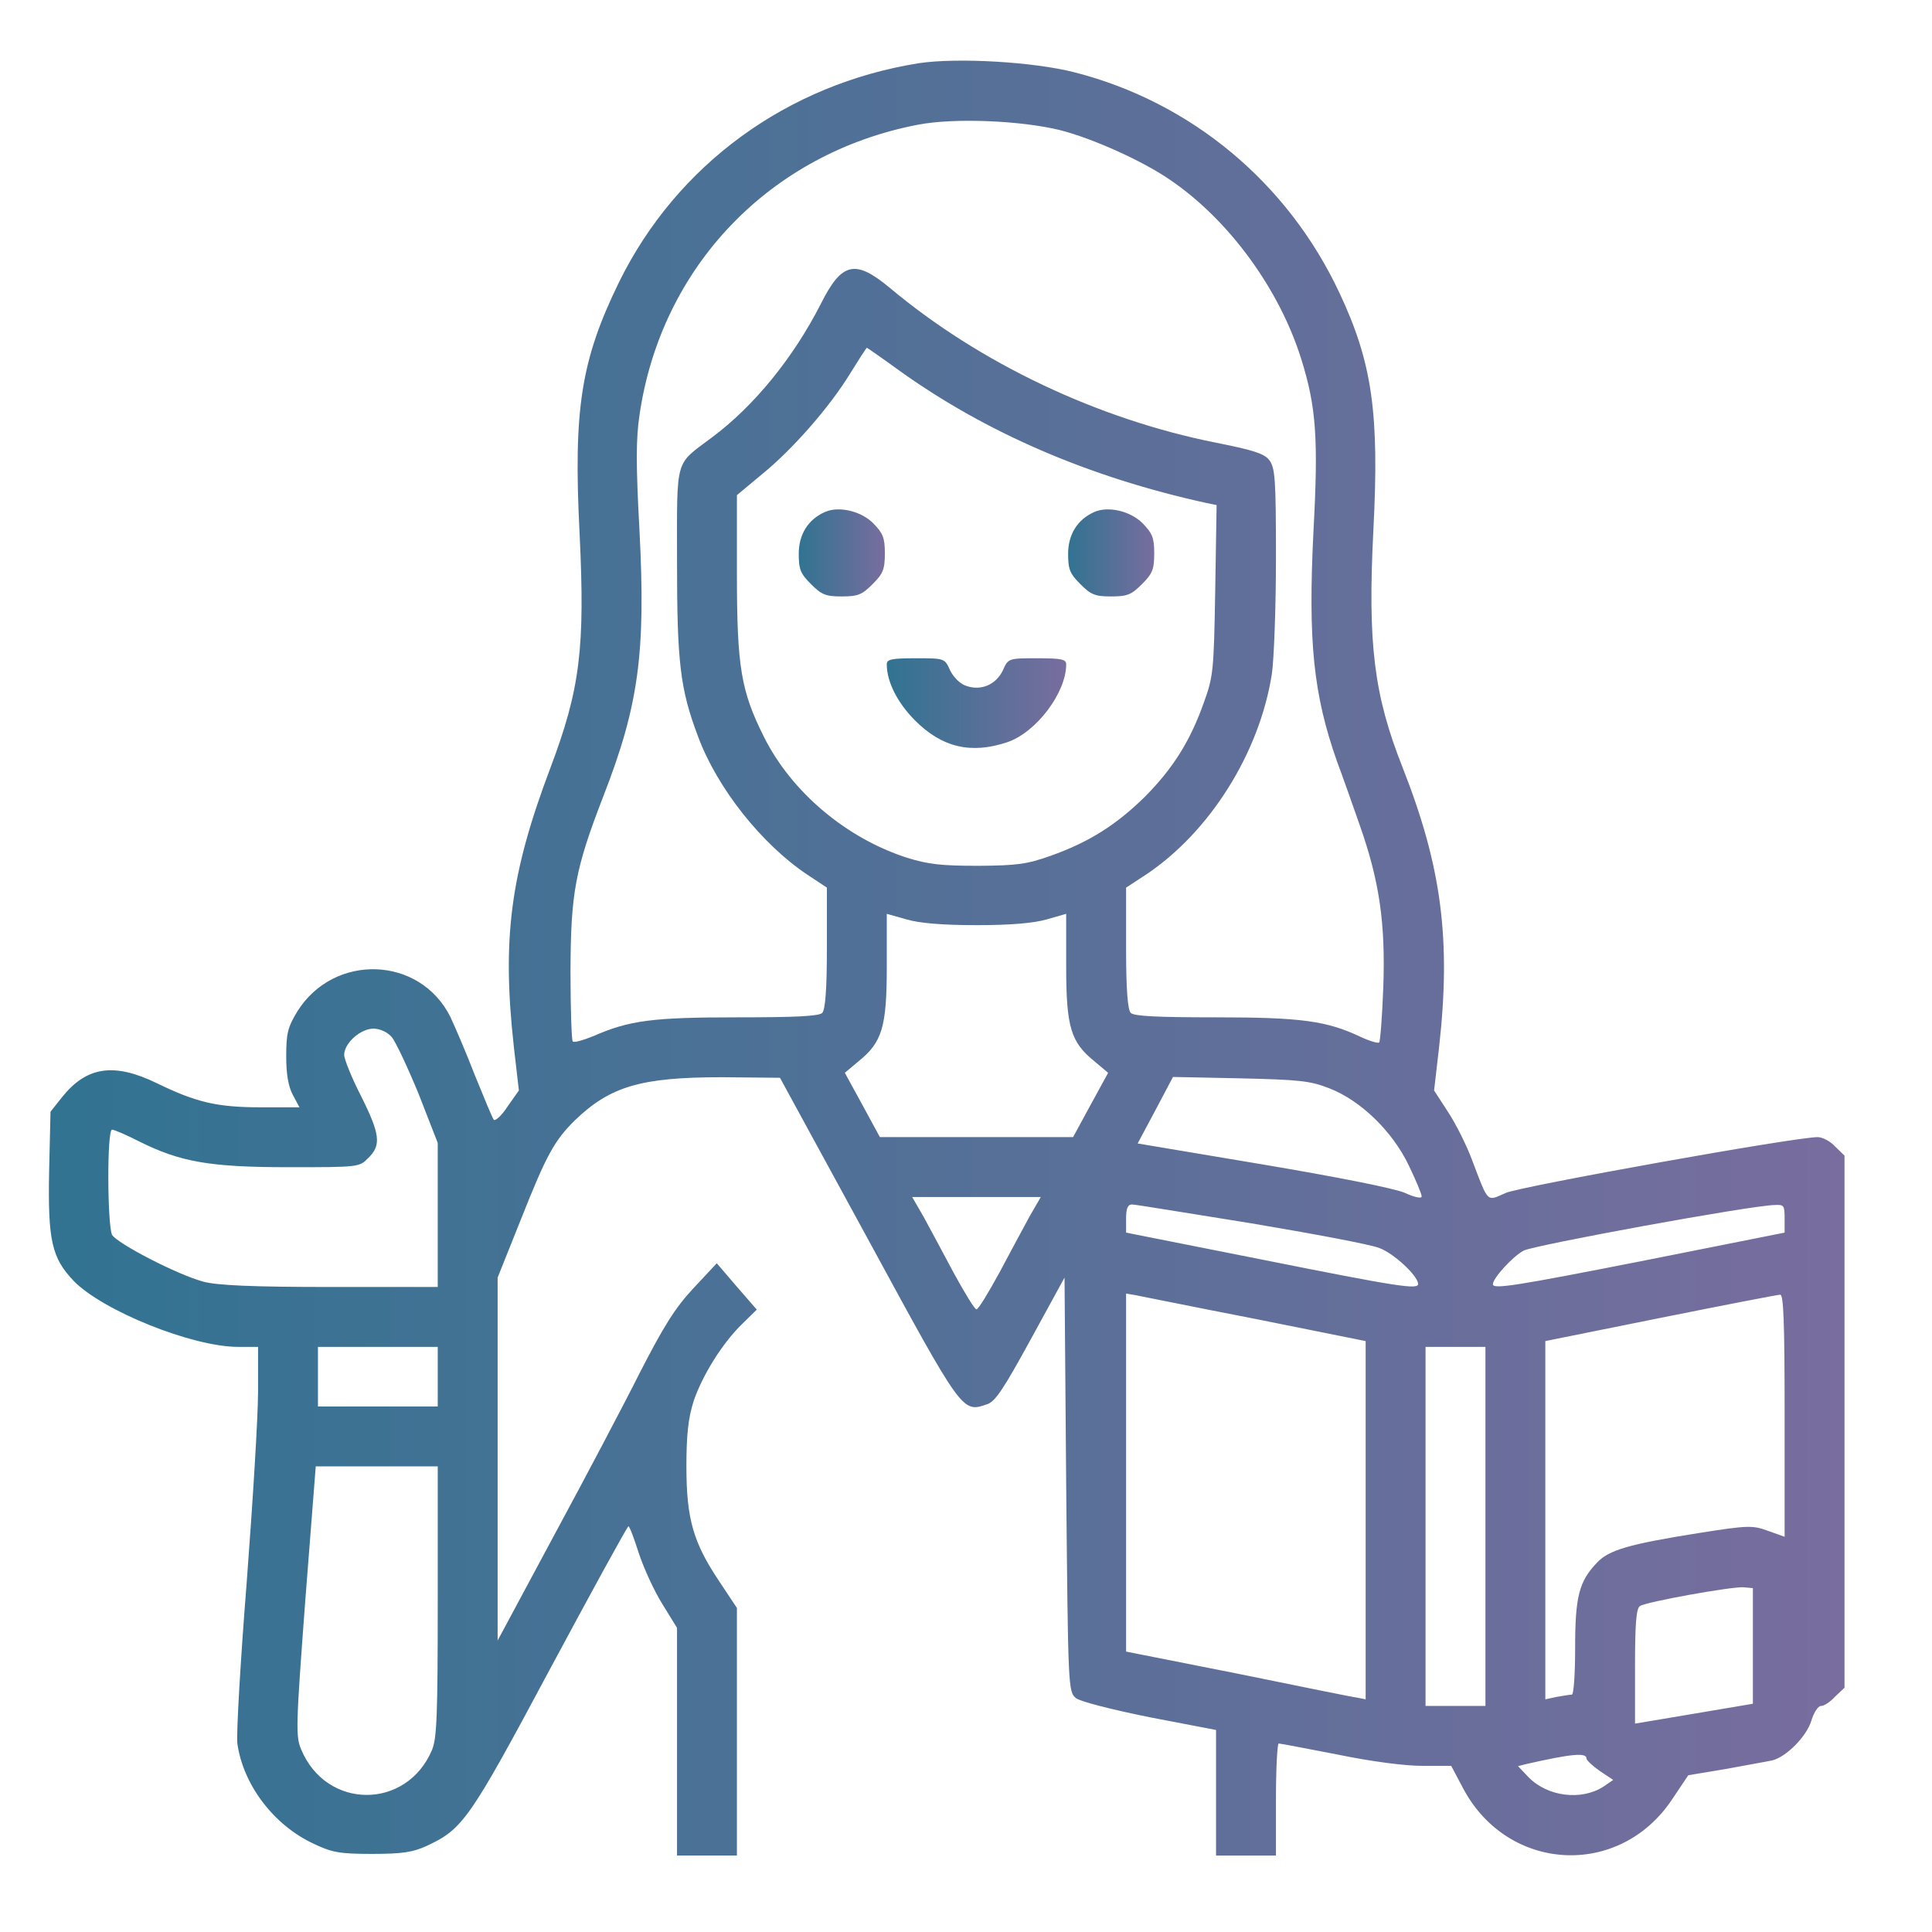 <?xml version="1.0" encoding="UTF-8"?>
<!DOCTYPE svg PUBLIC "-//W3C//DTD SVG 1.1//EN" "http://www.w3.org/Graphics/SVG/1.1/DTD/svg11.dtd">
<!-- Creator: CorelDRAW 2019 (64-Bit) -->
<svg xmlns="http://www.w3.org/2000/svg" xml:space="preserve" width="70px" height="70px" version="1.1" style="shape-rendering:geometricPrecision; text-rendering:geometricPrecision; image-rendering:optimizeQuality; fill-rule:evenodd; clip-rule:evenodd"
viewBox="0 0 70 70"
 xmlns:xlink="http://www.w3.org/1999/xlink"
 xmlns:xodm="http://www.corel.com/coreldraw/odm/2003">
 <defs>
  <style type="text/css">
   <![CDATA[
    .fil0 {fill:url(#id0);fill-rule:nonzero}
    .fil3 {fill:url(#id1);fill-rule:nonzero}
    .fil1 {fill:url(#id2);fill-rule:nonzero}
    .fil2 {fill:url(#id3);fill-rule:nonzero}
   ]]>
  </style>
  <linearGradient id="id0" gradientUnits="userSpaceOnUse" x1="1.78" y1="34.72" x2="66.83" y2="34.72">
   <stop offset="0" style="stop-opacity:1; stop-color:#317391"/>
   <stop offset="1" style="stop-opacity:1; stop-color:#786D9E"/>
  </linearGradient>
  <linearGradient id="id1" gradientUnits="userSpaceOnUse" xlink:href="#id0" x1="32.13" y1="25.48" x2="38.63" y2="25.48">
  </linearGradient>
  <linearGradient id="id2" gradientUnits="userSpaceOnUse" xlink:href="#id0" x1="28.94" y1="20.04" x2="32.06" y2="20.04">
  </linearGradient>
  <linearGradient id="id3" gradientUnits="userSpaceOnUse" xlink:href="#id0" x1="38.7" y1="20.04" x2="41.82" y2="20.04">
  </linearGradient>
 </defs>
 <g id="Layer_x0020_1">
  <g id="_1717851690496">
   <g>
    <path class="fil0" d="M33.29 2.29c-4.77,0.76 -8.77,3.68 -10.86,7.93 -1.38,2.83 -1.66,4.59 -1.43,9.12 0.2,4.14 0.02,5.62 -1.05,8.46 -1.46,3.86 -1.77,6.19 -1.33,10.15l0.18 1.56 -0.41 0.58c-0.21,0.33 -0.45,0.54 -0.5,0.48 -0.05,-0.06 -0.35,-0.79 -0.68,-1.6 -0.32,-0.83 -0.73,-1.78 -0.89,-2.12 -1.1,-2.22 -4.22,-2.33 -5.55,-0.2 -0.35,0.58 -0.4,0.8 -0.4,1.63 0,0.65 0.08,1.09 0.24,1.39l0.24 0.45 -1.39 0c-1.6,0 -2.35,-0.18 -3.77,-0.87 -1.56,-0.76 -2.55,-0.61 -3.44,0.5l-0.42 0.53 -0.05 2.16c-0.05,2.52 0.1,3.14 0.89,3.97 1.05,1.08 4.29,2.39 5.96,2.39l0.72 0 0 1.62c0,0.9 -0.19,3.99 -0.41,6.89 -0.23,2.89 -0.38,5.52 -0.34,5.86 0.21,1.5 1.32,2.96 2.76,3.63 0.67,0.32 0.95,0.37 2.12,0.37 1.1,0 1.48,-0.06 1.98,-0.29 1.31,-0.61 1.54,-0.93 4.48,-6.43 1.52,-2.83 2.79,-5.15 2.83,-5.15 0.04,0 0.21,0.45 0.38,0.99 0.18,0.54 0.56,1.37 0.85,1.83l0.53 0.86 0 4.12 0 4.13 1.09 0 1.08 0 0 -4.48 0 -4.49 -0.65 -0.98c-0.93,-1.39 -1.18,-2.25 -1.18,-4.15 0,-1.16 0.07,-1.76 0.26,-2.36 0.31,-0.92 1.04,-2.11 1.78,-2.82l0.51 -0.5 -0.73 -0.84 -0.72 -0.84 -0.85 0.91c-0.67,0.72 -1.07,1.37 -1.93,3.04 -0.58,1.16 -1.99,3.83 -3.12,5.92l-2.04 3.8 0 -6.58 0 -6.57 0.84 -2.1c0.93,-2.35 1.22,-2.87 1.96,-3.6 1.28,-1.23 2.39,-1.56 5.33,-1.56l2.1 0.02 3.19 5.85c3.43,6.31 3.41,6.29 4.31,5.98 0.3,-0.09 0.61,-0.57 1.59,-2.36l1.22 -2.23 0.06 7.49c0.07,7.39 0.07,7.52 0.36,7.75 0.16,0.12 1.24,0.4 2.67,0.69l2.4 0.46 0 2.28 0 2.27 1.08 0 1.09 0 0 -2.03c0,-1.13 0.05,-2.03 0.1,-2.03 0.07,0 1.03,0.19 2.13,0.4 1.21,0.25 2.43,0.41 3.07,0.41l1.05 0 0.44 0.83c1.62,3.03 5.65,3.25 7.56,0.39l0.59 -0.88 1.38 -0.23c0.74,-0.14 1.5,-0.27 1.67,-0.31 0.51,-0.13 1.24,-0.87 1.41,-1.44 0.09,-0.29 0.24,-0.53 0.35,-0.53 0.11,0 0.34,-0.15 0.51,-0.34l0.34 -0.32 0 -9.64 0 -9.64 -0.34 -0.33c-0.17,-0.19 -0.46,-0.34 -0.63,-0.34 -0.84,0 -10.74,1.78 -11.3,2.02 -0.7,0.31 -0.62,0.4 -1.22,-1.18 -0.2,-0.54 -0.59,-1.32 -0.88,-1.76l-0.5 -0.77 0.18 -1.56c0.44,-3.92 0.09,-6.56 -1.32,-10.14 -1.04,-2.63 -1.27,-4.47 -1.06,-8.6 0.22,-4.24 -0.04,-6.07 -1.23,-8.6 -1.87,-3.99 -5.37,-6.91 -9.6,-7.99 -1.48,-0.38 -4.24,-0.54 -5.64,-0.33l0 0zm5.14 2.43c1.19,0.31 2.97,1.11 3.97,1.8 2.13,1.45 3.96,3.96 4.75,6.5 0.54,1.73 0.62,2.87 0.44,6.21 -0.2,4.01 -0.01,5.92 0.86,8.38 0.19,0.5 0.55,1.53 0.81,2.27 0.72,2.04 0.94,3.56 0.86,5.87 -0.04,1.07 -0.11,1.98 -0.15,2.02 -0.04,0.04 -0.35,-0.05 -0.69,-0.21 -1.21,-0.57 -2.13,-0.7 -5.22,-0.7 -2.11,0 -2.97,-0.04 -3.09,-0.16 -0.11,-0.11 -0.17,-0.82 -0.17,-2.36l0 -2.18 0.72 -0.47c2.32,-1.55 4.11,-4.41 4.56,-7.26 0.08,-0.53 0.15,-2.44 0.15,-4.21 0,-2.9 -0.03,-3.28 -0.25,-3.56 -0.18,-0.23 -0.61,-0.36 -1.92,-0.62 -4.27,-0.85 -8.55,-2.87 -11.82,-5.61 -1.25,-1.04 -1.74,-0.94 -2.5,0.58 -0.99,1.94 -2.41,3.7 -3.96,4.85 -1.34,1.01 -1.25,0.66 -1.25,4.47 0,3.67 0.11,4.63 0.76,6.35 0.69,1.87 2.31,3.91 3.96,5.01l0.71 0.47 0 2.18c0,1.54 -0.06,2.25 -0.17,2.36 -0.12,0.12 -0.98,0.16 -3.09,0.16 -3.06,0 -3.9,0.11 -5.2,0.68 -0.37,0.15 -0.71,0.25 -0.75,0.19 -0.04,-0.04 -0.08,-1.18 -0.08,-2.53 0.01,-2.84 0.16,-3.69 1.19,-6.35 1.28,-3.29 1.54,-5.18 1.31,-9.62 -0.13,-2.39 -0.13,-3.32 0,-4.19 0.78,-5.38 4.73,-9.49 10.08,-10.52 1.33,-0.26 3.78,-0.15 5.18,0.2l0 0zm-5.87 8.69c3.16,2.27 6.9,3.88 11.13,4.81l0.39 0.08 -0.05 3.08c-0.05,2.92 -0.07,3.13 -0.41,4.07 -0.5,1.41 -1.12,2.39 -2.14,3.42 -1.03,1.01 -2.01,1.64 -3.42,2.14 -0.85,0.3 -1.2,0.35 -2.61,0.36 -1.32,0 -1.81,-0.05 -2.58,-0.29 -2.21,-0.71 -4.19,-2.38 -5.19,-4.38 -0.83,-1.66 -0.98,-2.52 -0.98,-5.91l0 -2.85 0.9 -0.75c1.1,-0.89 2.47,-2.45 3.21,-3.67 0.31,-0.5 0.58,-0.92 0.6,-0.92 0.01,0 0.53,0.36 1.15,0.81l0 0zm2.82 20.11c1.22,0 2.07,-0.07 2.55,-0.21l0.7 -0.2 0 1.91c0,2.2 0.17,2.74 1.02,3.43l0.5 0.42 -0.64 1.17 -0.63 1.16 -3.5 0 -3.5 0 -0.63 -1.16 -0.64 -1.17 0.5 -0.42c0.85,-0.69 1.02,-1.23 1.02,-3.43l0 -1.91 0.71 0.2c0.47,0.14 1.32,0.21 2.54,0.21l0 0zm-21.19 4.05c0.15,0.18 0.58,1.1 0.98,2.07l0.69 1.77 0 2.6 0 2.62 -3.89 0c-2.84,0 -4.1,-0.06 -4.59,-0.19 -0.95,-0.25 -3.14,-1.39 -3.32,-1.7 -0.17,-0.35 -0.19,-3.81 0,-3.81 0.08,0 0.52,0.19 0.97,0.42 1.5,0.75 2.56,0.94 5.43,0.94 2.54,0 2.56,0 2.89,-0.34 0.47,-0.46 0.42,-0.86 -0.27,-2.24 -0.34,-0.66 -0.61,-1.34 -0.61,-1.49 0,-0.42 0.59,-0.95 1.06,-0.95 0.23,0 0.5,0.12 0.66,0.3zm33.97 1.86c1.14,0.44 2.29,1.56 2.88,2.79 0.26,0.54 0.47,1.04 0.47,1.13 0,0.08 -0.24,0.04 -0.61,-0.13 -0.36,-0.16 -2.42,-0.57 -5.15,-1.03l-4.53 -0.76 0.64 -1.2 0.64 -1.21 2.44 0.05c2.14,0.05 2.53,0.09 3.22,0.36zm-10.86 4.65c-0.21,0.39 -0.71,1.31 -1.09,2.03 -0.4,0.73 -0.76,1.33 -0.83,1.33 -0.07,0 -0.43,-0.6 -0.83,-1.33 -0.38,-0.72 -0.88,-1.64 -1.09,-2.03l-0.41 -0.71 2.33 0 2.33 0 -0.41 0.71 0 0zm8.02 0.24c2.25,0.38 4.35,0.77 4.66,0.9 0.52,0.19 1.4,1.01 1.4,1.3 0,0.21 -0.69,0.11 -5.59,-0.87l-4.99 -0.99 0 -0.5c0,-0.38 0.06,-0.52 0.22,-0.52 0.11,0 2.05,0.32 4.3,0.68l0 0zm19.34 -0.16l0 0.5 -4.97 0.99c-4.82,0.95 -5.6,1.07 -5.6,0.88 0,-0.22 0.73,-1.02 1.12,-1.22 0.4,-0.2 8.18,-1.63 9.09,-1.65 0.34,-0.02 0.36,0.02 0.36,0.5l0 0zm-19.21 3.62l4.03 0.81 0 6.48 0 6.5 -0.3 -0.06c-0.18,-0.02 -2.13,-0.42 -4.34,-0.87l-4.04 -0.8 0 -6.49 0 -6.48 0.31 0.05c0.17,0.03 2.12,0.43 4.34,0.86zm19.21 3.51l0 4.39 -0.59 -0.21c-0.57,-0.21 -0.72,-0.21 -2.55,0.08 -2.51,0.4 -3.23,0.61 -3.66,1.07 -0.65,0.68 -0.79,1.23 -0.79,3.09 0,0.93 -0.05,1.69 -0.12,1.69 -0.07,0 -0.31,0.04 -0.54,0.08l-0.42 0.09 0 -6.48 0 -6.5 4.17 -0.84c2.29,-0.46 4.25,-0.84 4.34,-0.84 0.12,-0.01 0.16,0.95 0.16,4.38l0 0zm-48.8 -1.41l0 1.08 -2.17 0 -2.17 0 0 -1.08 0 -1.08 2.17 0 2.17 0 0 1.08zm37.96 5.42l0 6.51 -1.09 0 -1.08 0 0 -6.51 0 -6.5 1.08 0 1.09 0 0 6.5zm-37.96 2.71c0,4.11 -0.03,4.98 -0.21,5.4 -0.92,2.17 -3.83,2.17 -4.74,-0.03 -0.2,-0.47 -0.19,-0.84 0.15,-5.38l0.38 -4.87 2.21 0 2.21 0 0 4.88 0 0zm47.65 1.63l0 2.09 -2.13 0.36 -2.14 0.36 0 -2.08c0,-1.5 0.04,-2.1 0.18,-2.18 0.21,-0.15 3.32,-0.71 3.75,-0.68l0.34 0.03 0 2.1 0 0zm-6.03 4.07c0,0.07 0.22,0.27 0.49,0.46l0.48 0.32 -0.35 0.24c-0.8,0.52 -2.03,0.37 -2.72,-0.34l-0.38 -0.4 0.32 -0.08c1.59,-0.36 2.16,-0.42 2.16,-0.2l0 0z"/>
    <path class="fil1" d="M29.89 18.55c-0.61,0.27 -0.95,0.81 -0.95,1.52 0,0.57 0.07,0.72 0.45,1.1 0.38,0.38 0.53,0.44 1.11,0.44 0.58,0 0.73,-0.06 1.11,-0.44 0.38,-0.38 0.45,-0.53 0.45,-1.12 0,-0.57 -0.07,-0.73 -0.42,-1.09 -0.45,-0.45 -1.25,-0.63 -1.75,-0.41l0 0z"/>
    <path class="fil2" d="M39.65 18.55c-0.61,0.27 -0.95,0.81 -0.95,1.52 0,0.57 0.07,0.72 0.45,1.1 0.38,0.38 0.53,0.44 1.11,0.44 0.58,0 0.73,-0.06 1.11,-0.44 0.38,-0.38 0.45,-0.53 0.45,-1.12 0,-0.57 -0.07,-0.73 -0.42,-1.09 -0.45,-0.45 -1.25,-0.63 -1.75,-0.41l0 0z"/>
    <path class="fil3" d="M32.13 24.07c0,0.63 0.38,1.38 1.01,2.02 0.99,1 2.05,1.24 3.36,0.8 1.05,-0.36 2.13,-1.79 2.13,-2.82 0,-0.18 -0.16,-0.22 -1.04,-0.22 -1.06,0 -1.06,0 -1.26,0.45 -0.25,0.51 -0.79,0.74 -1.32,0.55 -0.21,-0.06 -0.46,-0.31 -0.58,-0.55 -0.2,-0.45 -0.2,-0.45 -1.25,-0.45 -0.89,0 -1.05,0.04 -1.05,0.22z"/>
   </g>
  </g>
 </g>
</svg>
